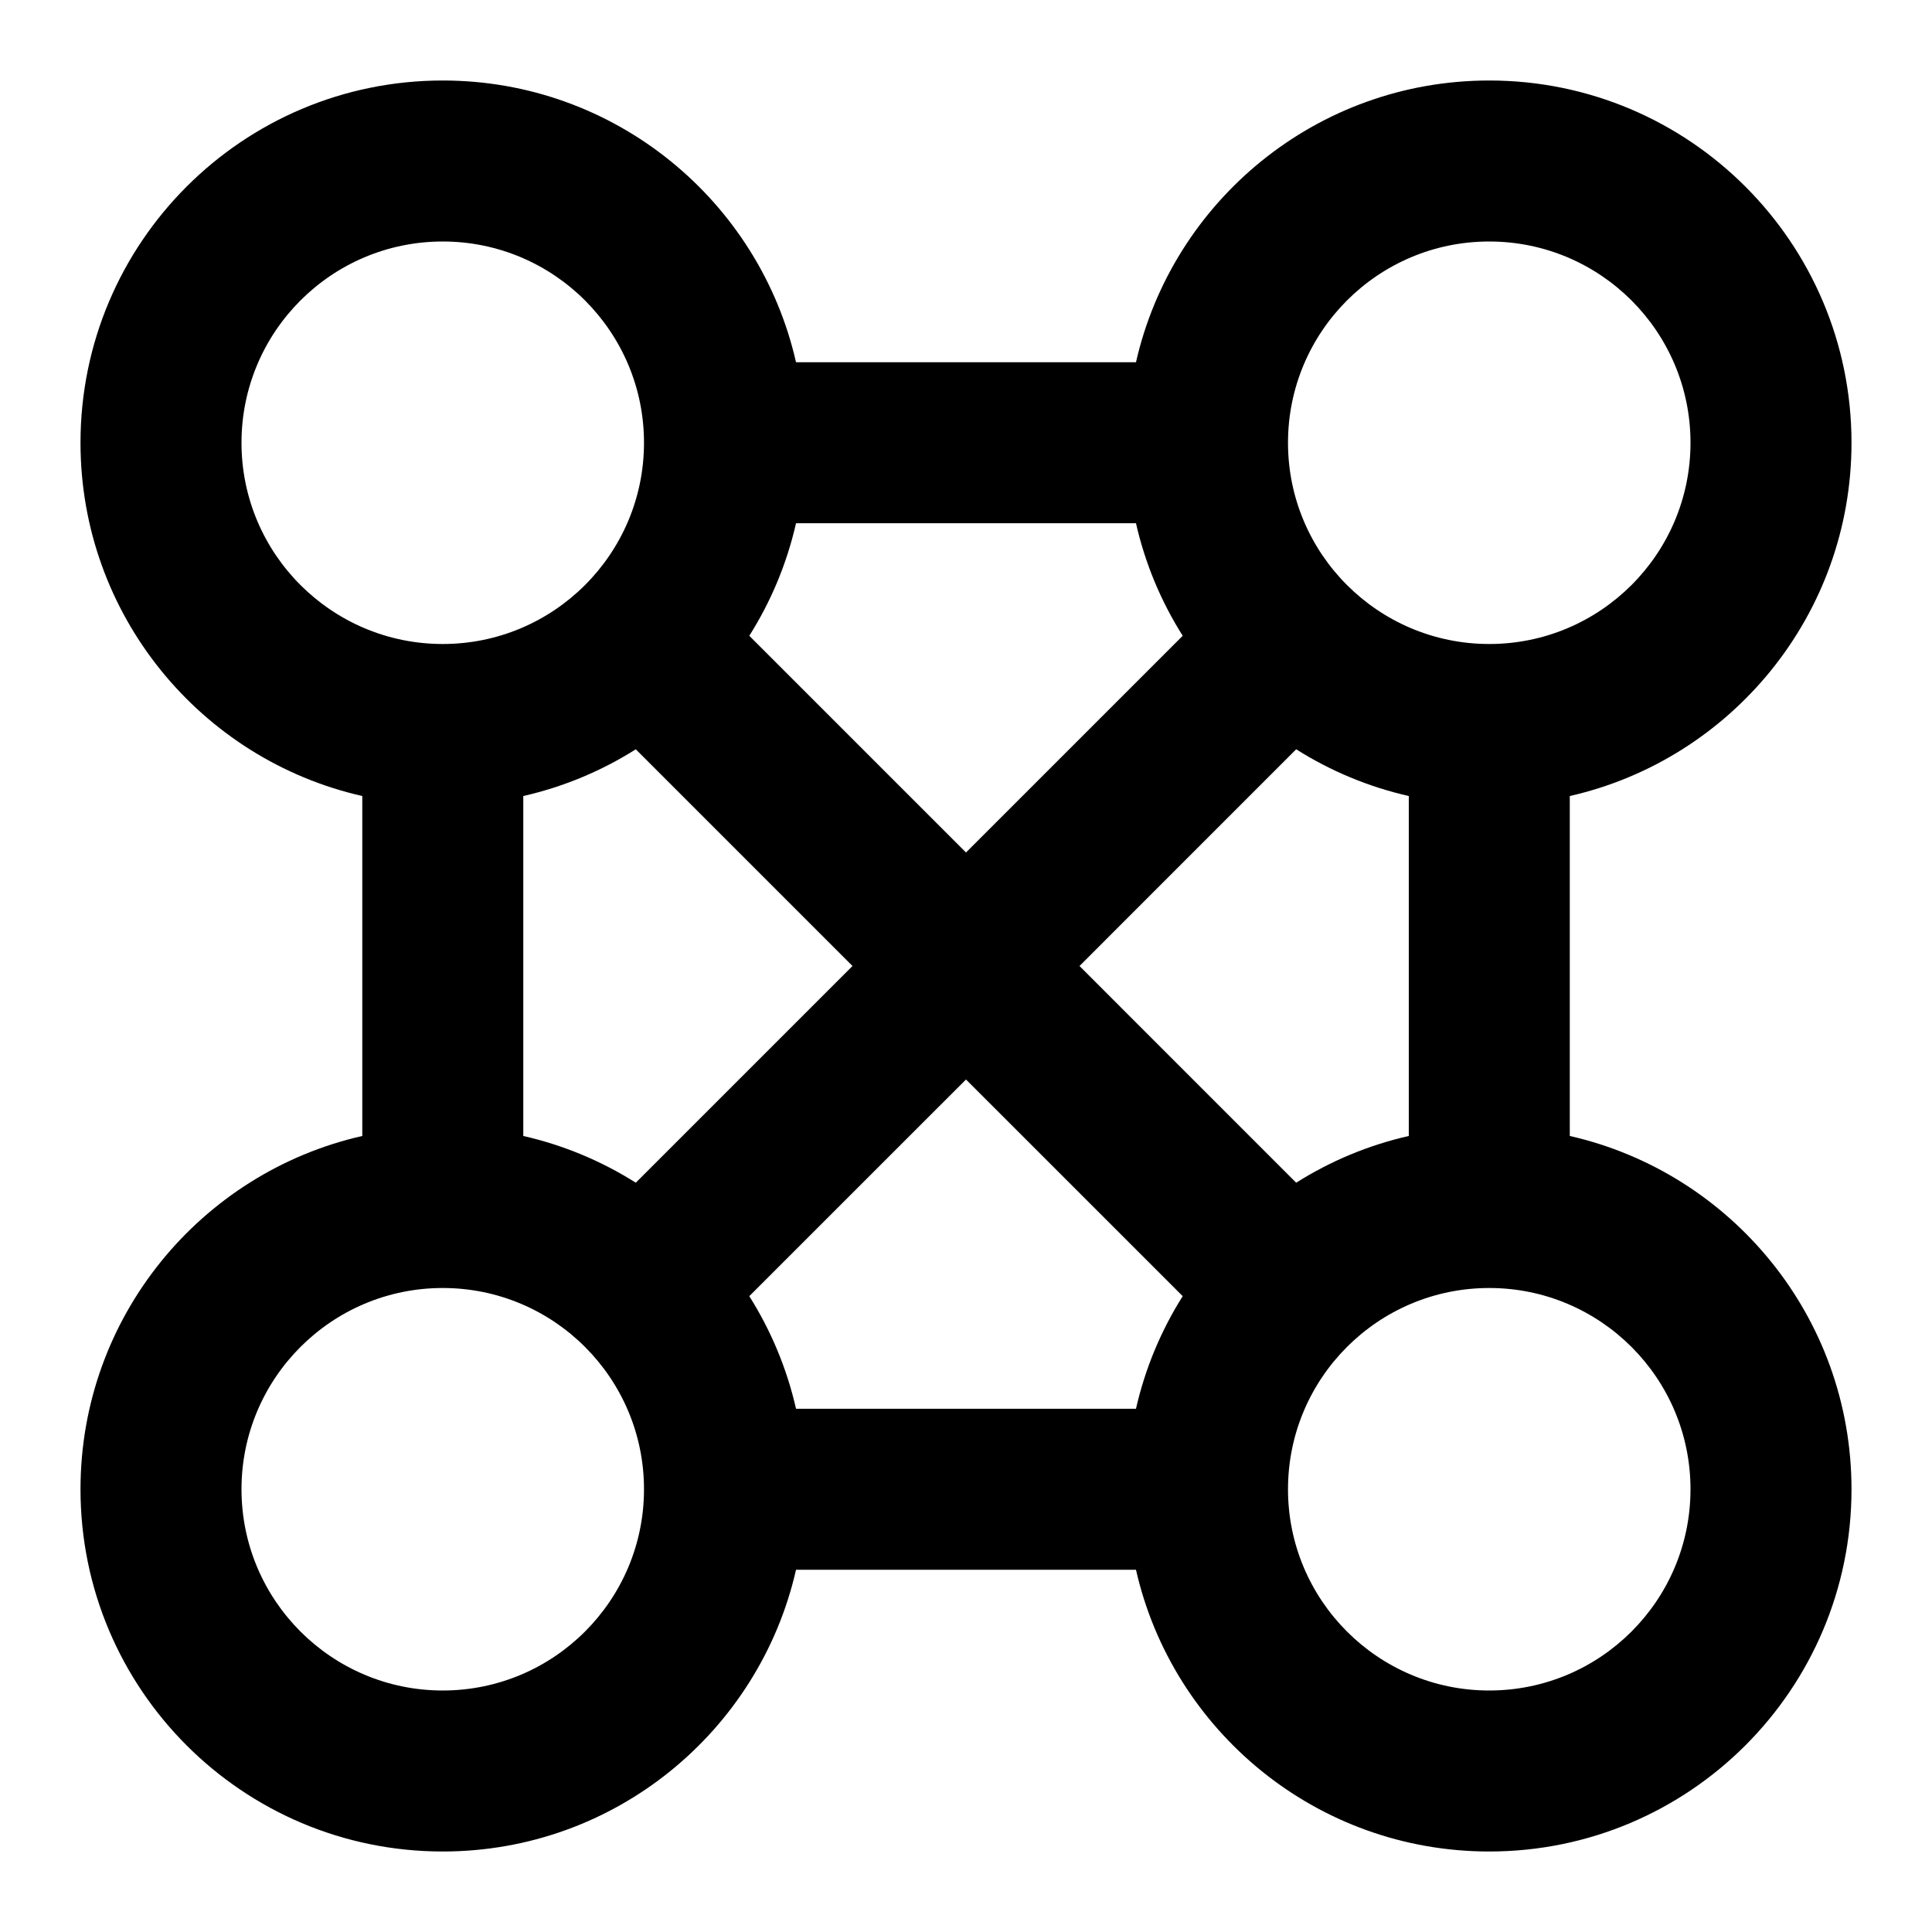 <svg xmlns="http://www.w3.org/2000/svg" xmlns:xlink="http://www.w3.org/1999/xlink" width="48" height="48" viewBox="0 0 48 48" fill="none">
<path d="M2 11C2 6.03 6.03 2 11 2C15.283 2 18.867 4.992 19.777 9L28.223 9C29.133 4.992 32.717 2 37 2C41.97 2 46 6.03 46 11C46 15.282 43.008 18.867 39.001 19.777L39.001 28.223C43.008 29.133 46 32.718 46 37C46 41.97 41.97 46 37 46C32.717 46 29.133 43.008 28.223 39L19.777 39C18.867 43.008 15.283 46 11 46C6.03 46 2 41.97 2 37C2 32.717 4.993 29.132 9.001 28.223L9.001 19.777C4.993 18.868 2 15.283 2 11ZM13.001 19.777L13.001 28.223C14.007 28.452 14.95 28.849 15.796 29.384L21.18 24L15.796 18.616C14.95 19.151 14.007 19.548 13.001 19.777ZM35.001 28.223L35.001 19.777C33.994 19.549 33.051 19.151 32.203 18.616L26.82 24L32.203 29.384C33.051 28.849 33.994 28.451 35.001 28.223ZM11 6C13.76 6 16 8.24 16 11C16 13.76 13.76 16 11 16C8.24 16 6 13.76 6 11C6 8.24 8.24 6 11 6ZM37 16C34.24 16 32 13.76 32 11C32 8.24 34.24 6 37 6C39.76 6 42 8.24 42 11C42 13.76 39.76 16 37 16ZM28.223 13L19.777 13C19.548 14.007 19.151 14.949 18.616 15.796L24 21.18L29.384 15.796C28.849 14.949 28.452 14.007 28.223 13ZM24 26.82L29.384 32.203C28.849 33.051 28.452 33.993 28.223 35L19.777 35C19.548 33.993 19.151 33.051 18.616 32.203L24 26.82ZM11 32C13.76 32 16 34.24 16 37C16 39.76 13.76 42 11 42C8.24 42 6 39.76 6 37C6 34.24 8.24 32 11 32ZM37 42C34.24 42 32 39.76 32 37C32 34.24 34.24 32 37 32C39.76 32 42 34.24 42 37C42 39.76 39.76 42 37 42Z" fill-rule="evenodd"  fill="#000000" >
</path>
</svg>
